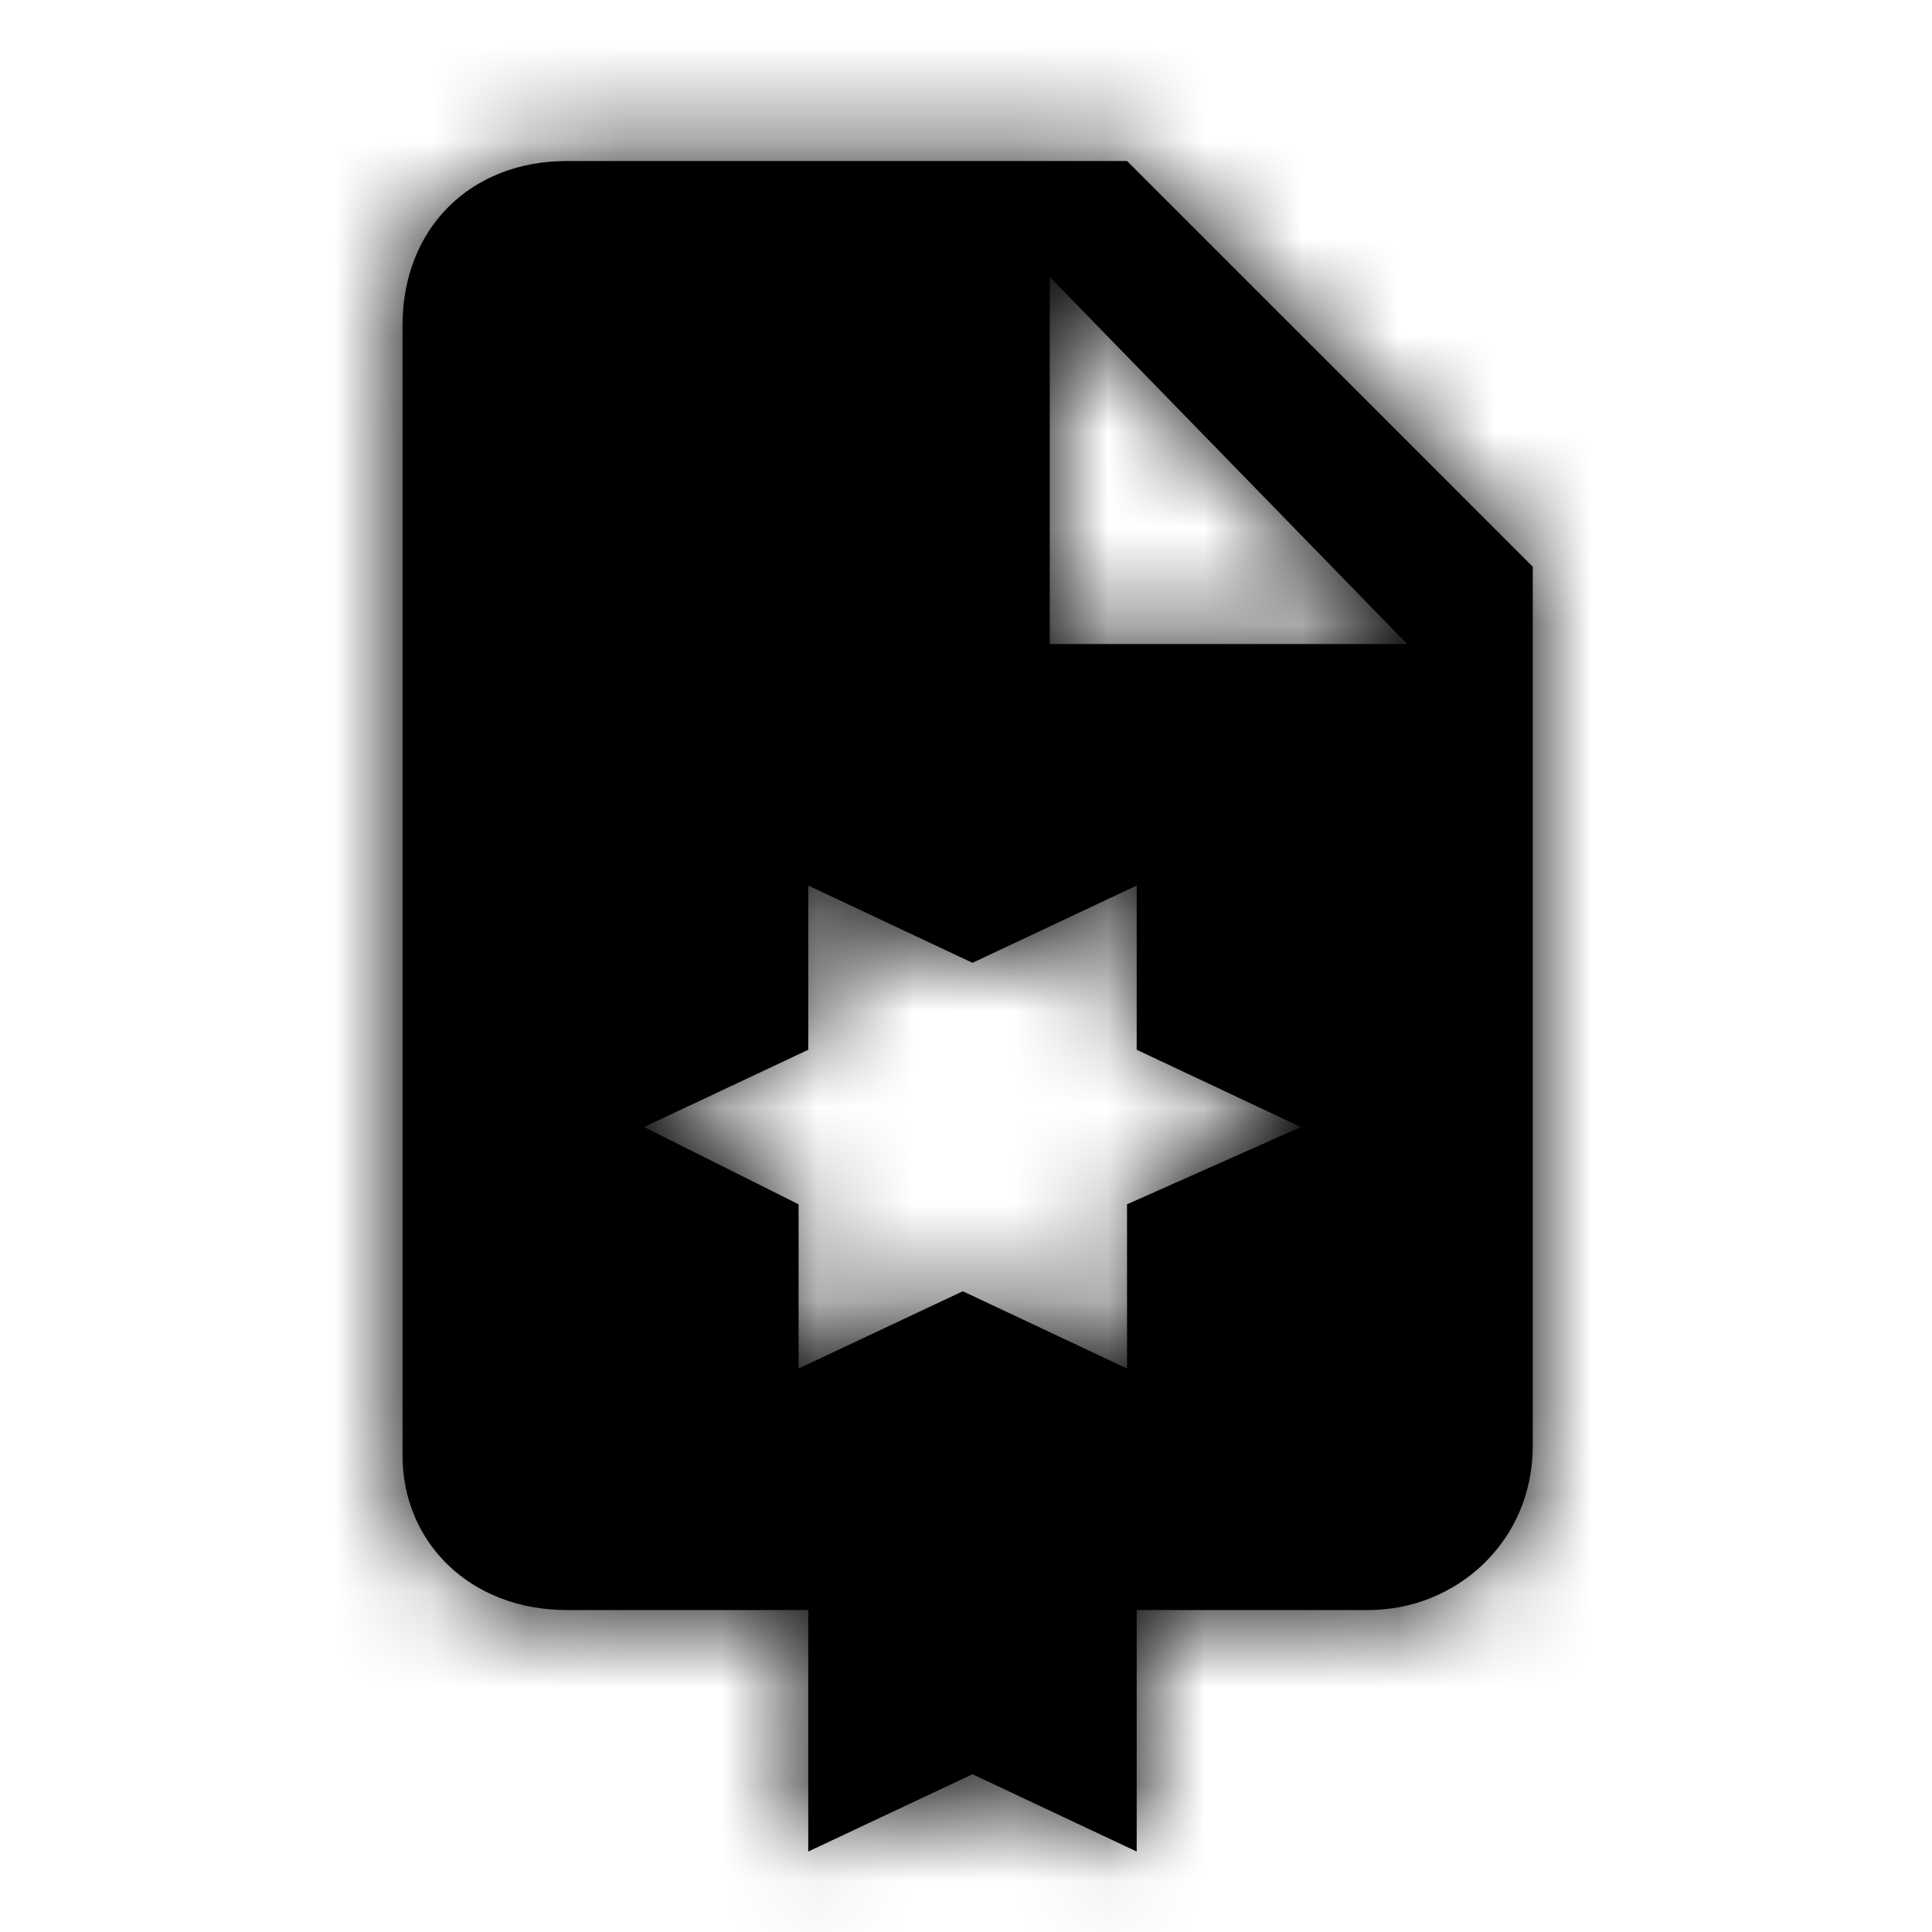 <svg xmlns="http://www.w3.org/2000/svg" viewBox="0 0 20 20" enable-background="new 0 0 20 20"><g transform="translate(.167 .667)"><path d="M11.5 1H5.7C4.7 1 4 1.7 4 2.7v11.7c0 .9.7 1.6 1.7 1.6h2.5v2.5l1.7-.8 1.7.8V16H14c.9 0 1.7-.7 1.7-1.7V5.2m-4.2 6.6v1.7l-1.7-.8-1.7.8v-1.7L6.5 11l1.7-.8V8.5l1.7.8 1.7-.8v1.7l1.7.8m-2.6-5V2.2L14.4 6h-3.7z"/><defs><filter id="a" filterUnits="userSpaceOnUse" x="-.2" y="-.7" width="20" height="20"><feColorMatrix values="1 0 0 0 0 0 1 0 0 0 0 0 1 0 0 0 0 0 1 0"/></filter></defs><mask maskUnits="userSpaceOnUse" x="-.2" y="-.7" width="20" height="20" id="b"><g filter="url(#a)"><path d="M11.5 1H5.7C4.7 1 4 1.7 4 2.7v11.7c0 .9.7 1.6 1.7 1.6h2.5v2.5l1.7-.8 1.7.8V16H14c.9 0 1.7-.7 1.7-1.7V5.2m-4.2 6.6v1.7l-1.7-.8-1.7.8v-1.7L6.5 11l1.7-.8V8.5l1.7.8 1.7-.8v1.7l1.7.8m-2.6-5V2.2L14.4 6h-3.7z" fill-rule="evenodd" clip-rule="evenodd" fill="#fff"/></g></mask><g mask="url(#b)"><path fill-rule="evenodd" clip-rule="evenodd" d="M-.167-.667h20v20h-20z"/></g></g></svg>